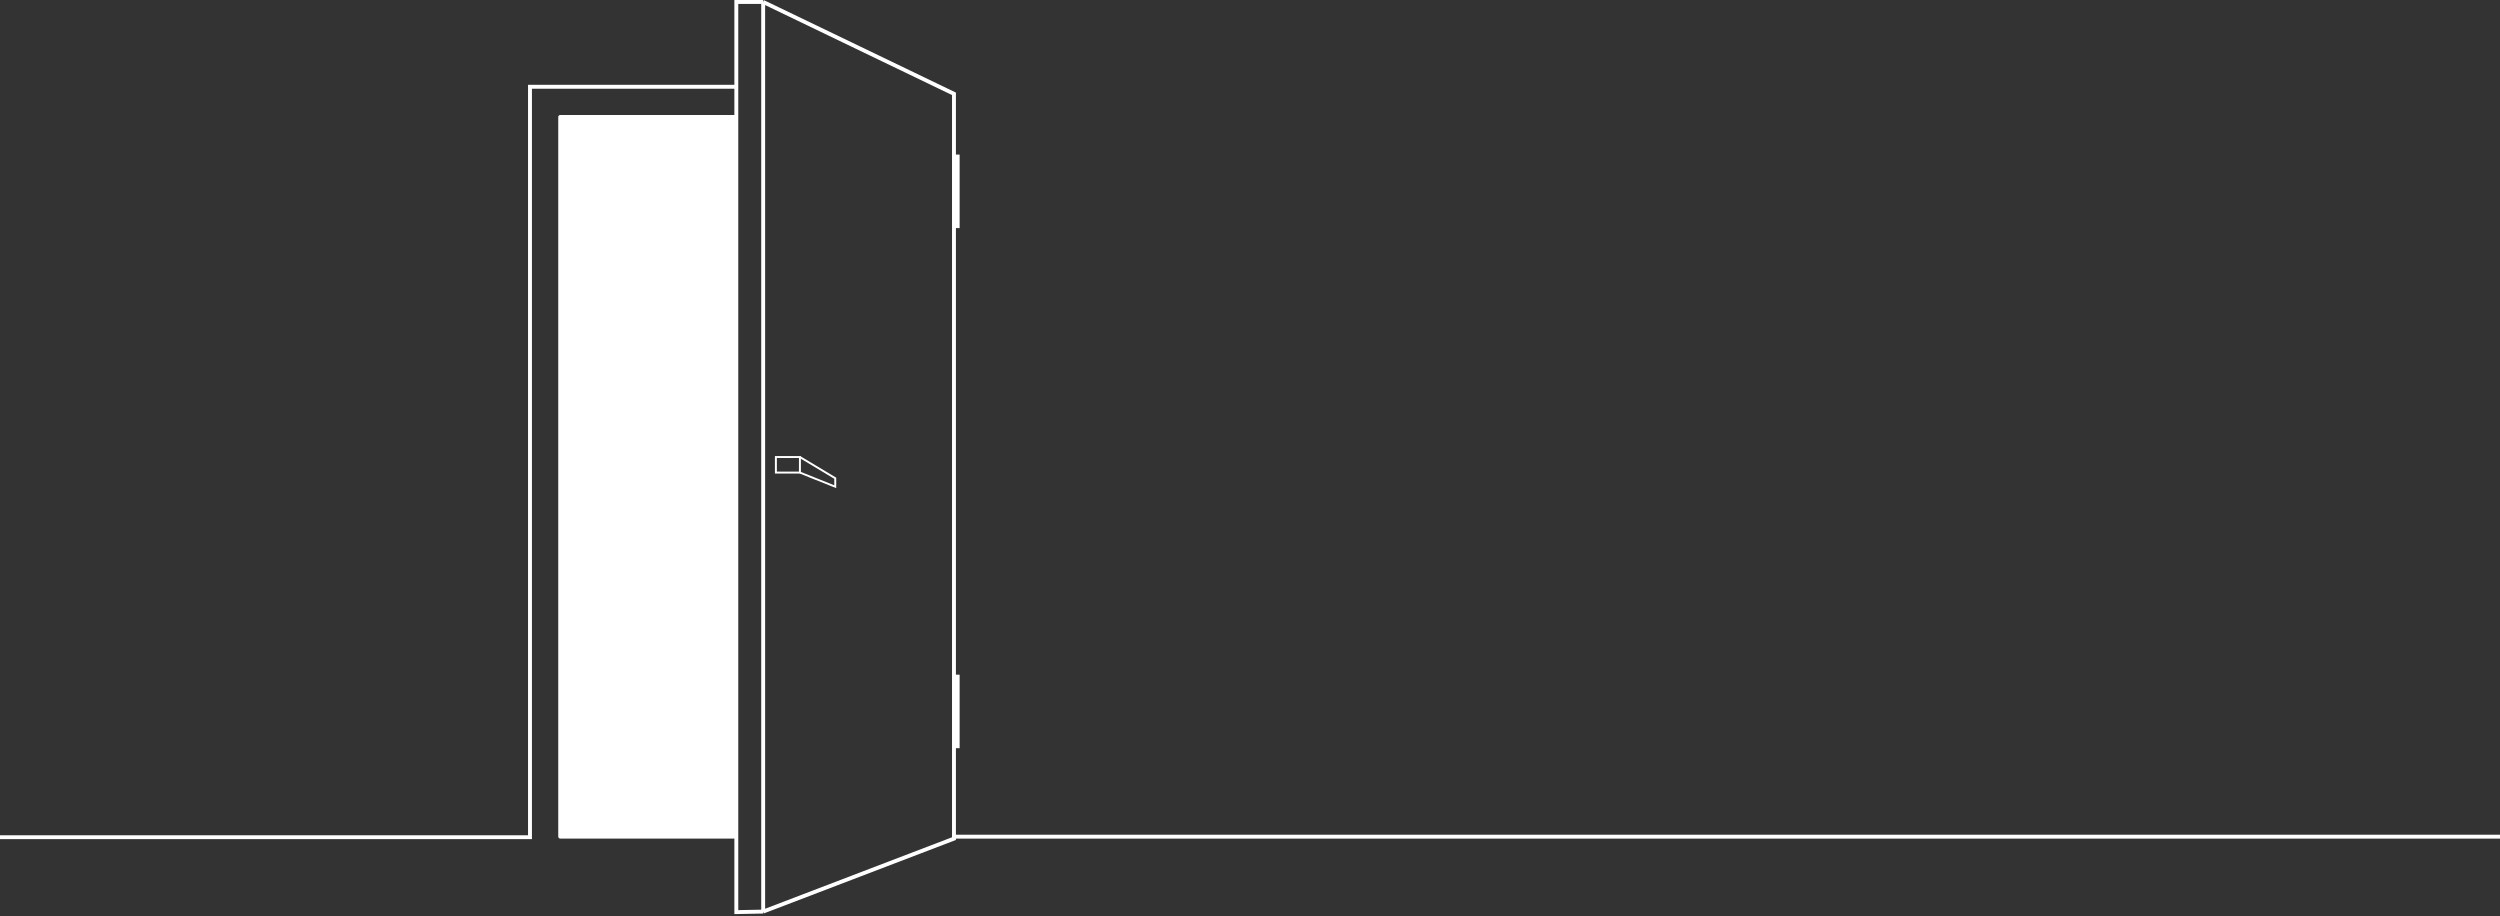 <svg width="1280" height="469" viewBox="0 0 1280 469" fill="none" xmlns="http://www.w3.org/2000/svg">
<rect x="0" y="0" width="1280" height="469" fill="#333333" stroke="none"/>
<path d="M376.997 44.416H271.351V428.649H0M376.997 44.416V467L390.728 466.734H390.745M376.997 44.416V1H390.745M390.745 1L488.432 48.034V429.373L390.745 466.734M390.745 1V466.734" stroke="white" stroke-width="2"/>
<rect x="488.432" y="79.149" width="2.894" height="37.627" fill="white"/>
<rect x="488.432" y="345.435" width="2.894" height="37.627" fill="white"/>
<path d="M409.559 234H397.258V241.96H409.559V234Z" stroke="white"/>
<path d="M409.559 241.96L427.649 249.196V244.854L409.559 234" stroke="white"/>
<rect x="285.823" y="58.888" width="91.174" height="370.484" rx="1" fill="white"/>
<path d="M488.432 428.373H1280" stroke="white" stroke-width="2"/>
</svg>
